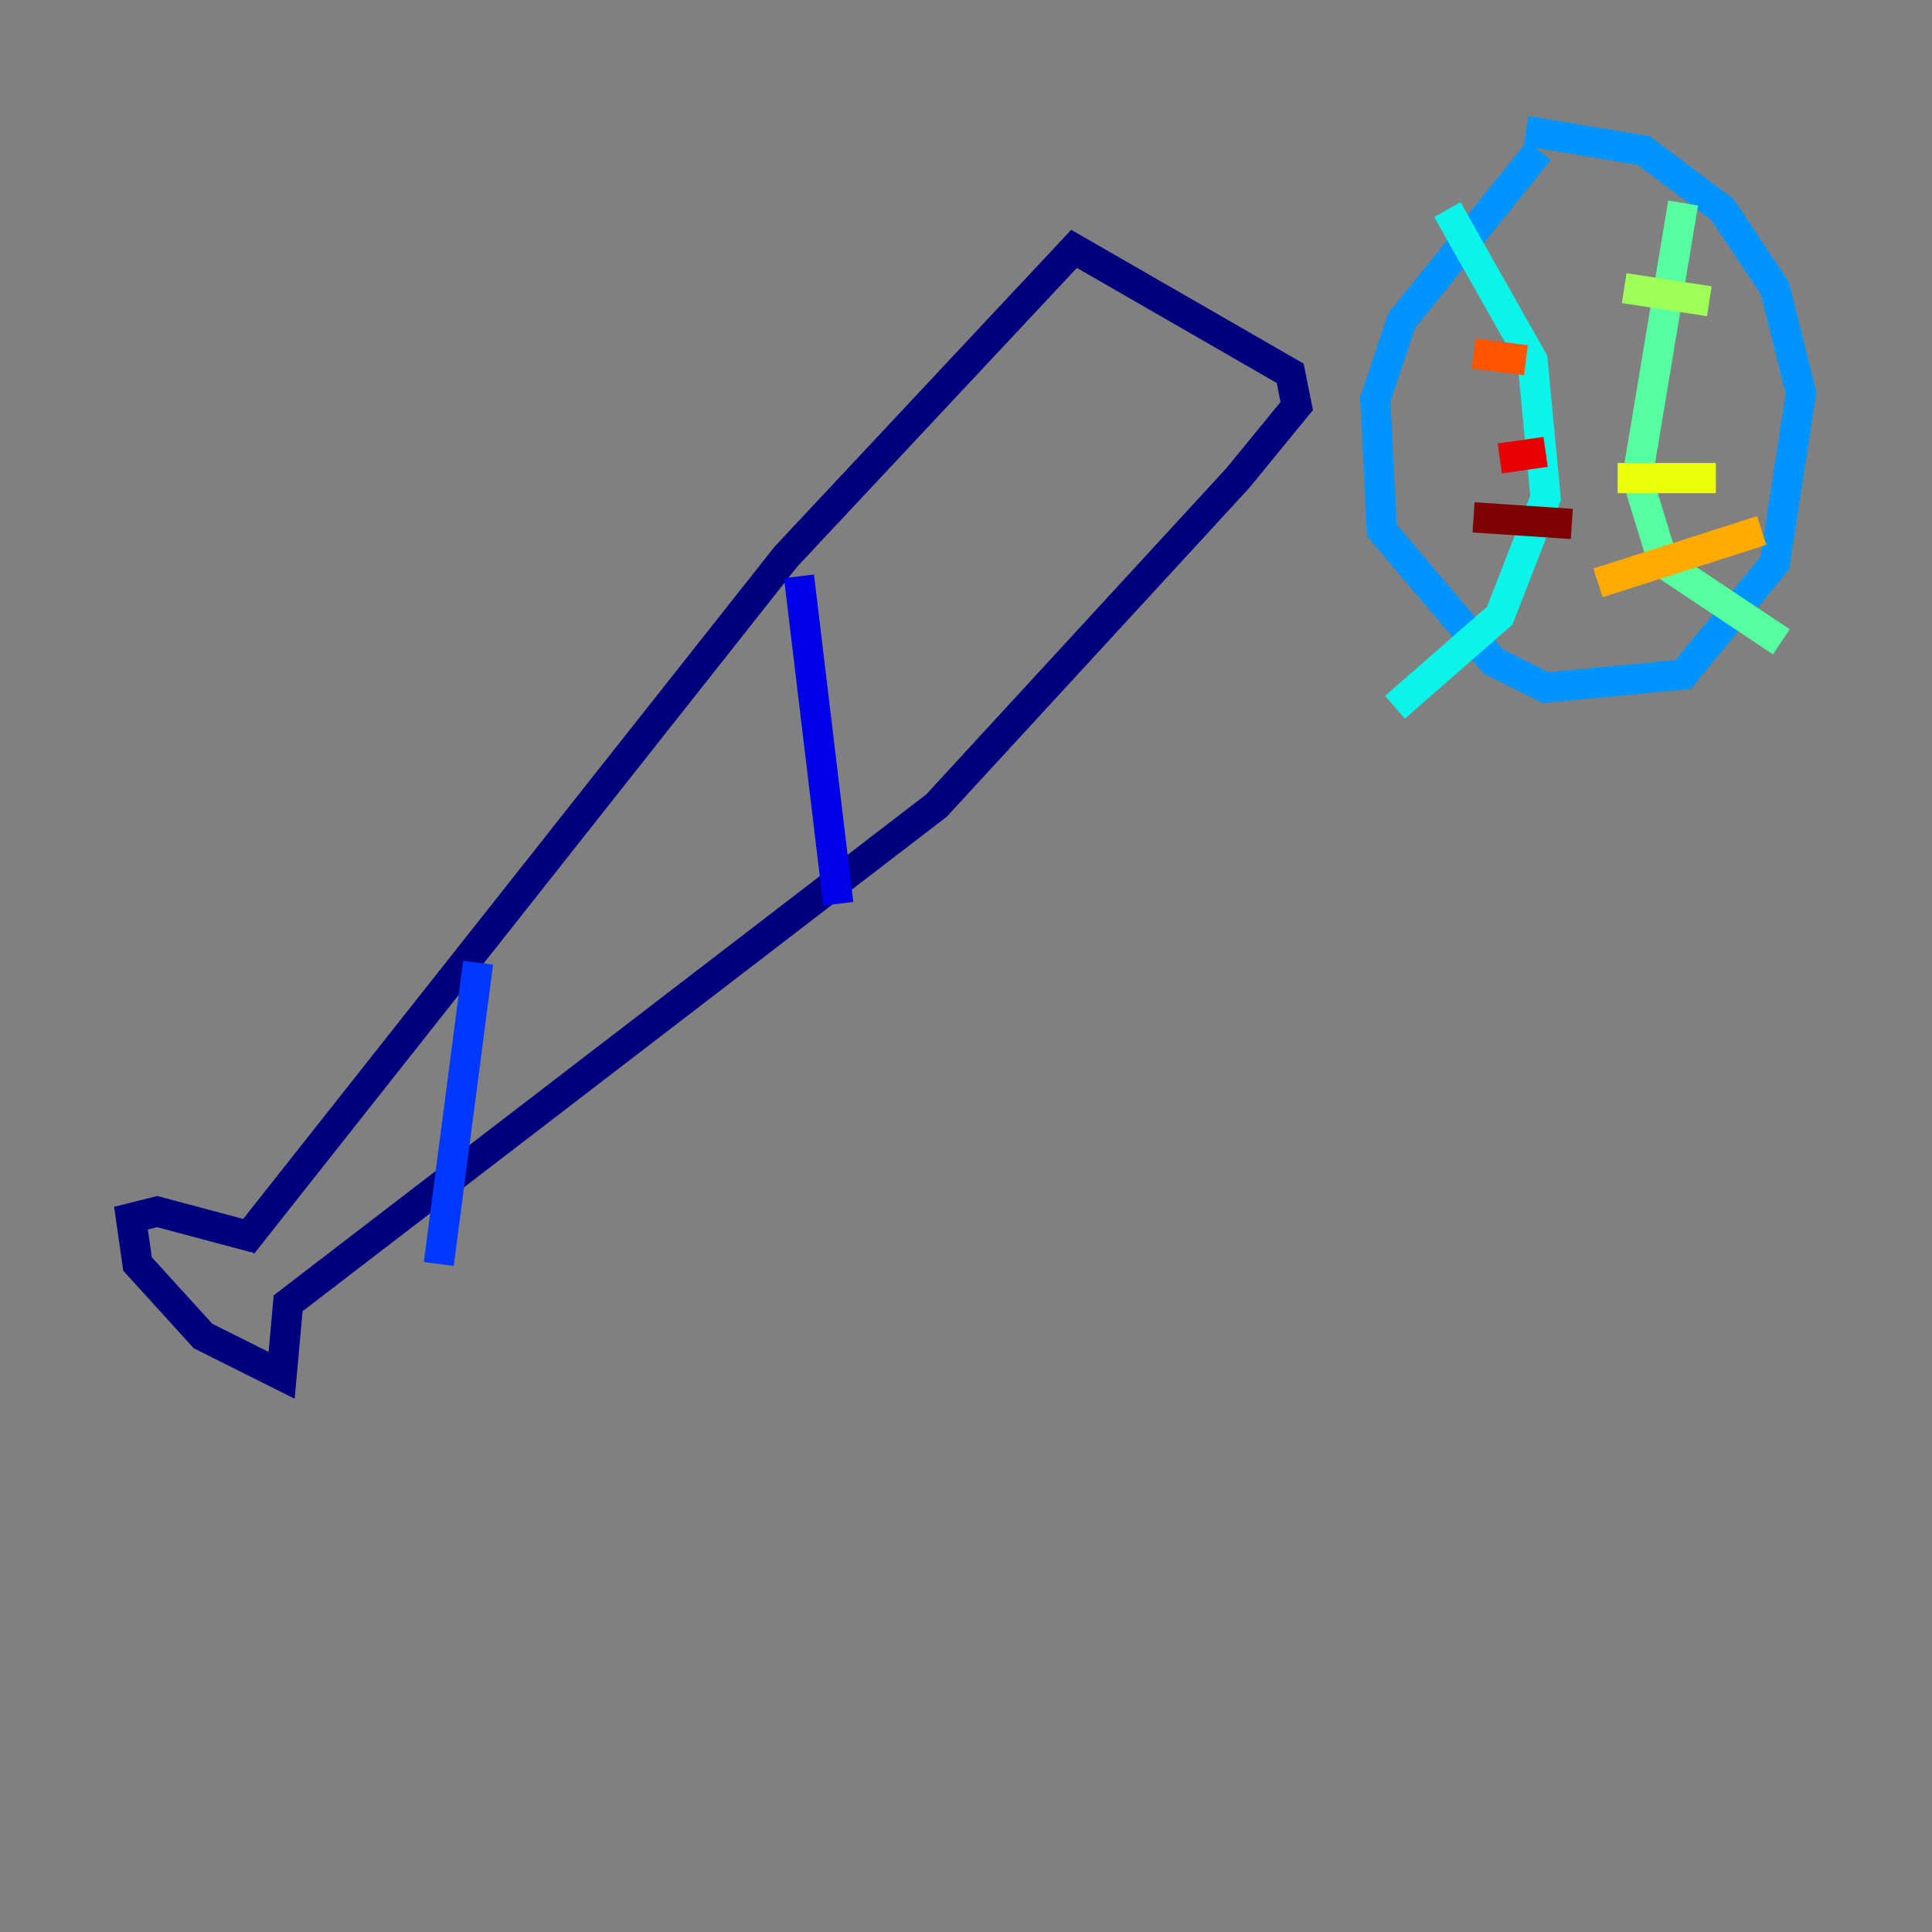 <?xml version="1.0" encoding="utf-8" ?>
<svg baseProfile="tiny" height="128" version="1.2" viewBox="0,0,128,128" width="128" xmlns="http://www.w3.org/2000/svg" xmlns:ev="http://www.w3.org/2001/xml-events" xmlns:xlink="http://www.w3.org/1999/xlink"><rect x="0" y="0" width="128" height="128" fill="#808080" stroke="none"/><defs /><polyline fill="none" points="16.922,82.007 10.414,80.271 8.678,80.705 9.112,83.742 13.451,88.515 18.658,91.119 19.091,86.346 62.047,53.37 82.007,31.675 85.912,26.902 85.478,24.732 71.159,16.488 52.068,36.881 16.054,82.441" stroke="#00007f" stroke-width="2" /><polyline fill="none" points="52.936,38.183 55.539,59.878" stroke="#0000e8" stroke-width="2" /><polyline fill="none" points="31.675,63.783 29.071,83.742" stroke="#0038ff" stroke-width="2" /><polyline fill="none" points="101.966,9.98 92.854,21.261 91.119,26.468 91.552,35.146 98.929,43.824 102.4,45.559 111.512,44.691 117.586,37.315 119.322,26.034 117.586,19.091 114.115,13.885 108.909,9.98 101.098,8.678" stroke="#0094ff" stroke-width="2" /><polyline fill="none" points="95.891,13.885 101.532,23.864 102.4,32.976 99.363,40.786 92.42,46.861" stroke="#0cf4ea" stroke-width="2" /><polyline fill="none" points="111.512,13.451 108.475,31.675 110.21,37.315 118.02,42.522" stroke="#56ffa0" stroke-width="2" /><polyline fill="none" points="107.607,19.091 113.248,19.959" stroke="#a0ff56" stroke-width="2" /><polyline fill="none" points="107.173,31.675 113.681,31.675" stroke="#eaff0c" stroke-width="2" /><polyline fill="none" points="105.871,38.617 116.719,35.146" stroke="#ffaa00" stroke-width="2" /><polyline fill="none" points="97.627,23.43 101.098,23.864" stroke="#ff5500" stroke-width="2" /><polyline fill="none" points="99.363,30.373 102.4,29.939" stroke="#e80000" stroke-width="2" /><polyline fill="none" points="97.627,34.278 104.136,34.712" stroke="#7f0000" stroke-width="2" /></svg>